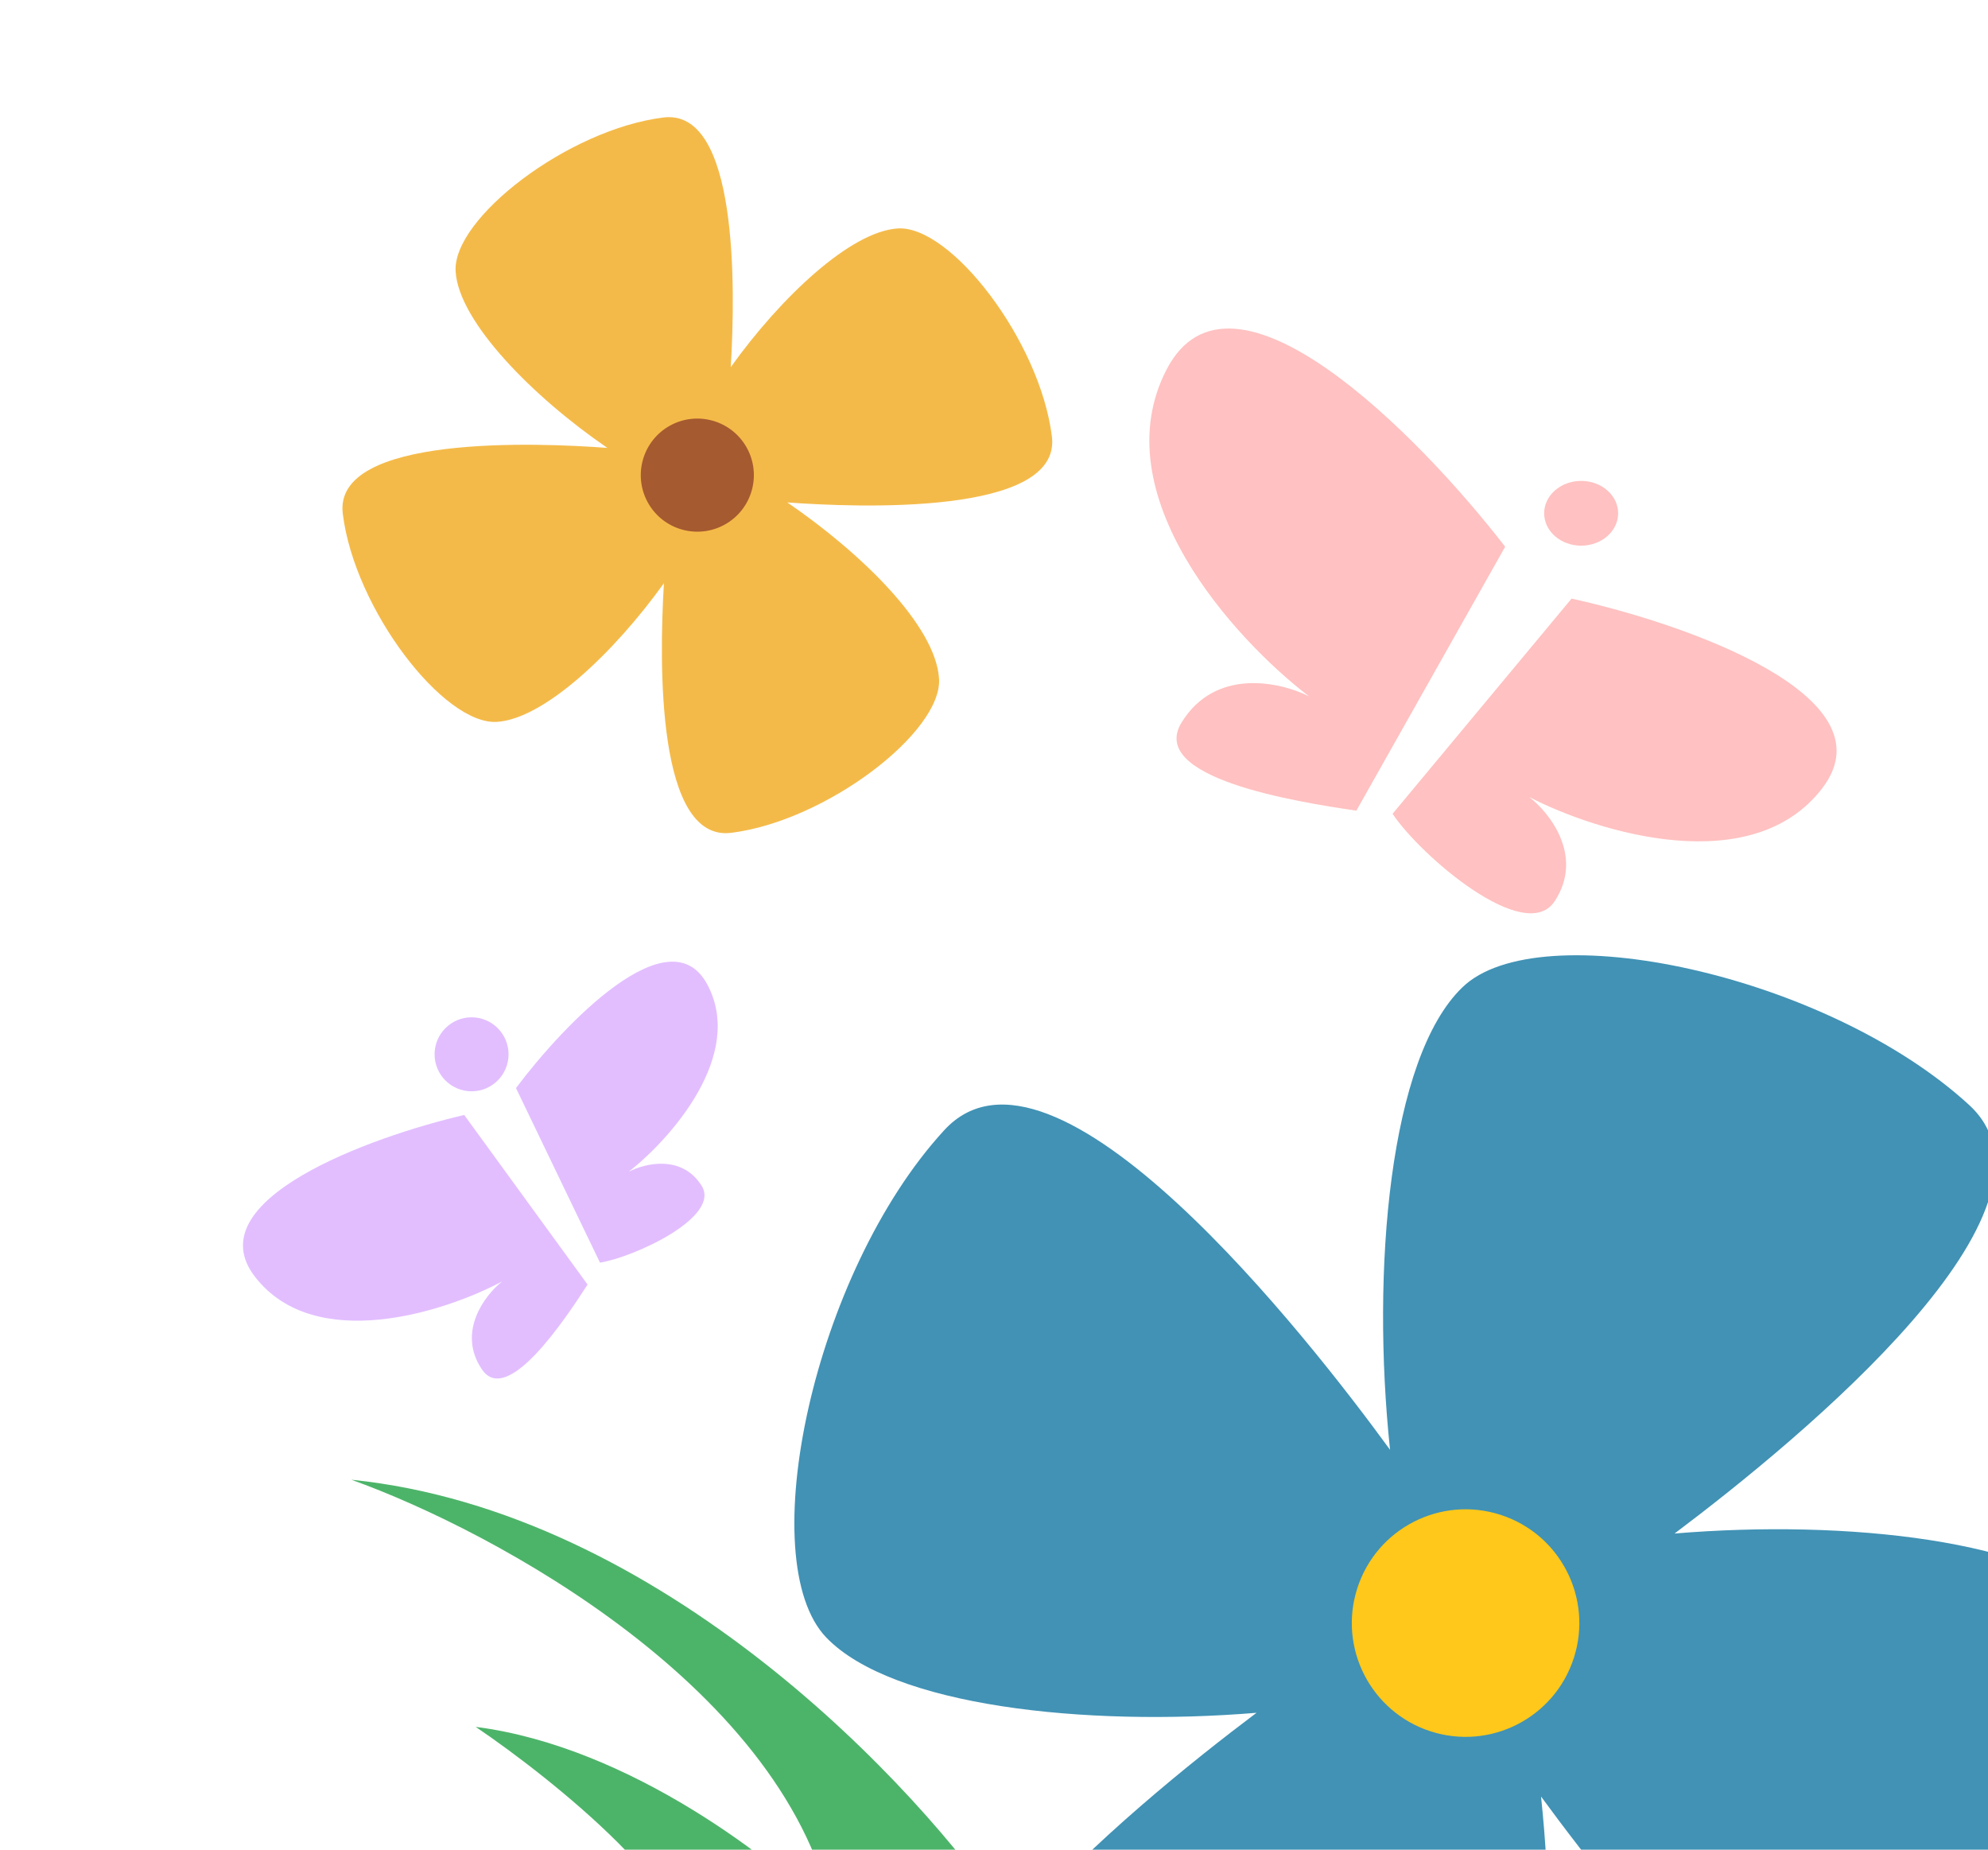 <svg width="215" height="200" viewBox="0 0 215 200" fill="none" xmlns="http://www.w3.org/2000/svg">
<g clip-path="url(#clip0_526_2001)">
<path d="M158.144 106.77C150.252 114.37 148.285 137.336 150.332 156.764C141.463 144.585 113.875 109.342 102.103 122.222C87.945 137.642 81.353 168.74 89.373 177.074C96.518 184.473 117.292 186.733 135.893 185.2C121.989 195.65 92.004 220.465 104.019 231.526C119.443 245.645 150.517 252.271 158.85 244.247C167.184 236.224 168.71 213.681 166.662 194.254C175.544 206.393 203.12 241.675 214.891 228.795C229.049 213.375 235.641 182.277 227.622 173.943C220.476 166.543 199.755 164.258 181.101 165.817C195.006 155.367 224.991 130.552 212.976 119.492C197.564 105.333 166.399 98.72 158.144 106.77Z" fill="#4192B5"/>
<path d="M49.277 29.366C49.612 34.803 57.674 42.947 65.689 48.431C58.221 47.865 35.989 46.956 37.073 55.563C38.35 65.891 48 78.406 53.739 78.055C58.843 77.733 66.391 70.596 71.804 63.059C71.281 71.691 71.016 91.038 79.074 90.053C89.39 88.761 101.91 79.131 101.557 73.391C101.204 67.651 93.16 59.81 85.145 54.326C92.603 54.875 114.845 55.801 113.761 47.194C112.484 36.866 102.834 24.351 97.095 24.702C91.991 25.024 84.45 32.133 79.03 39.698C79.553 31.067 79.818 11.719 71.76 12.704C61.434 13.978 48.889 23.647 49.277 29.366Z" fill="#F4BA49"/>
<path d="M154.724 187.207C161.189 189.292 168.121 185.742 170.207 179.276C172.292 172.81 168.742 165.878 162.276 163.793C155.811 161.707 148.879 165.258 146.793 171.724C144.708 178.189 148.258 185.121 154.724 187.207Z" fill="#FFC81A"/>
<path d="M78.63 56.576C81.503 54.8 82.392 51.032 80.616 48.159C78.84 45.286 75.071 44.397 72.199 46.173C69.326 47.949 68.437 51.718 70.213 54.591C71.989 57.463 75.758 58.352 78.63 56.576Z" fill="#A65A30"/>
<path d="M38 160C71.564 163.421 99.318 193.138 109 207.569L82.644 222C79.237 222 72.855 220.183 74.576 212.914C76.297 205.645 59.874 192.425 51.447 186.724C68.229 188.862 84.258 201.511 90.174 207.569C85.441 182.769 53.419 165.523 38 160Z" fill="#4CB469"/>
<path d="M146.689 87.655L162.781 59.117C153.496 47.097 133.176 26.434 126.171 39.944C119.166 53.455 133.523 69.145 141.578 75.301C138.511 73.745 131.458 72.133 127.783 78.129C124.108 84.124 140.121 86.69 146.689 87.655Z" fill="#FFC1C1"/>
<path d="M63.547 138.896L50.205 120.558C39.967 122.948 21.114 129.802 27.607 138.097C34.099 146.393 48.107 141.864 54.299 138.562C52.438 140.046 49.395 144.023 52.113 148.061C54.831 152.099 61.051 142.754 63.547 138.896Z" fill="#E2BEFF"/>
<path d="M150.606 87.994L169.962 64.727C182.166 67.4 204.678 75.237 197.099 85.199C189.52 95.161 172.803 90.008 165.392 86.186C167.627 87.918 171.308 92.594 168.144 97.436C164.979 102.279 153.634 92.537 150.606 87.994Z" fill="#FFC1C1"/>
<path d="M64.887 136.527L55.803 117.649C60.995 110.734 72.402 98.812 76.495 106.449C80.589 114.086 72.537 123.13 68 126.697C69.734 125.788 73.736 124.815 75.875 128.2C78.014 131.584 68.618 135.927 64.887 136.527Z" fill="#E2BEFF"/>
<circle cx="51" cy="114" r="4" fill="#E2BEFF"/>
<ellipse cx="171" cy="55.5" rx="4" ry="3.5" fill="#FFC1C1"/>
</g>
<defs>
<clipPath id="clip0_526_2001">
<rect width="215" height="200" fill="white"/>
</clipPath>
</defs>
</svg>
